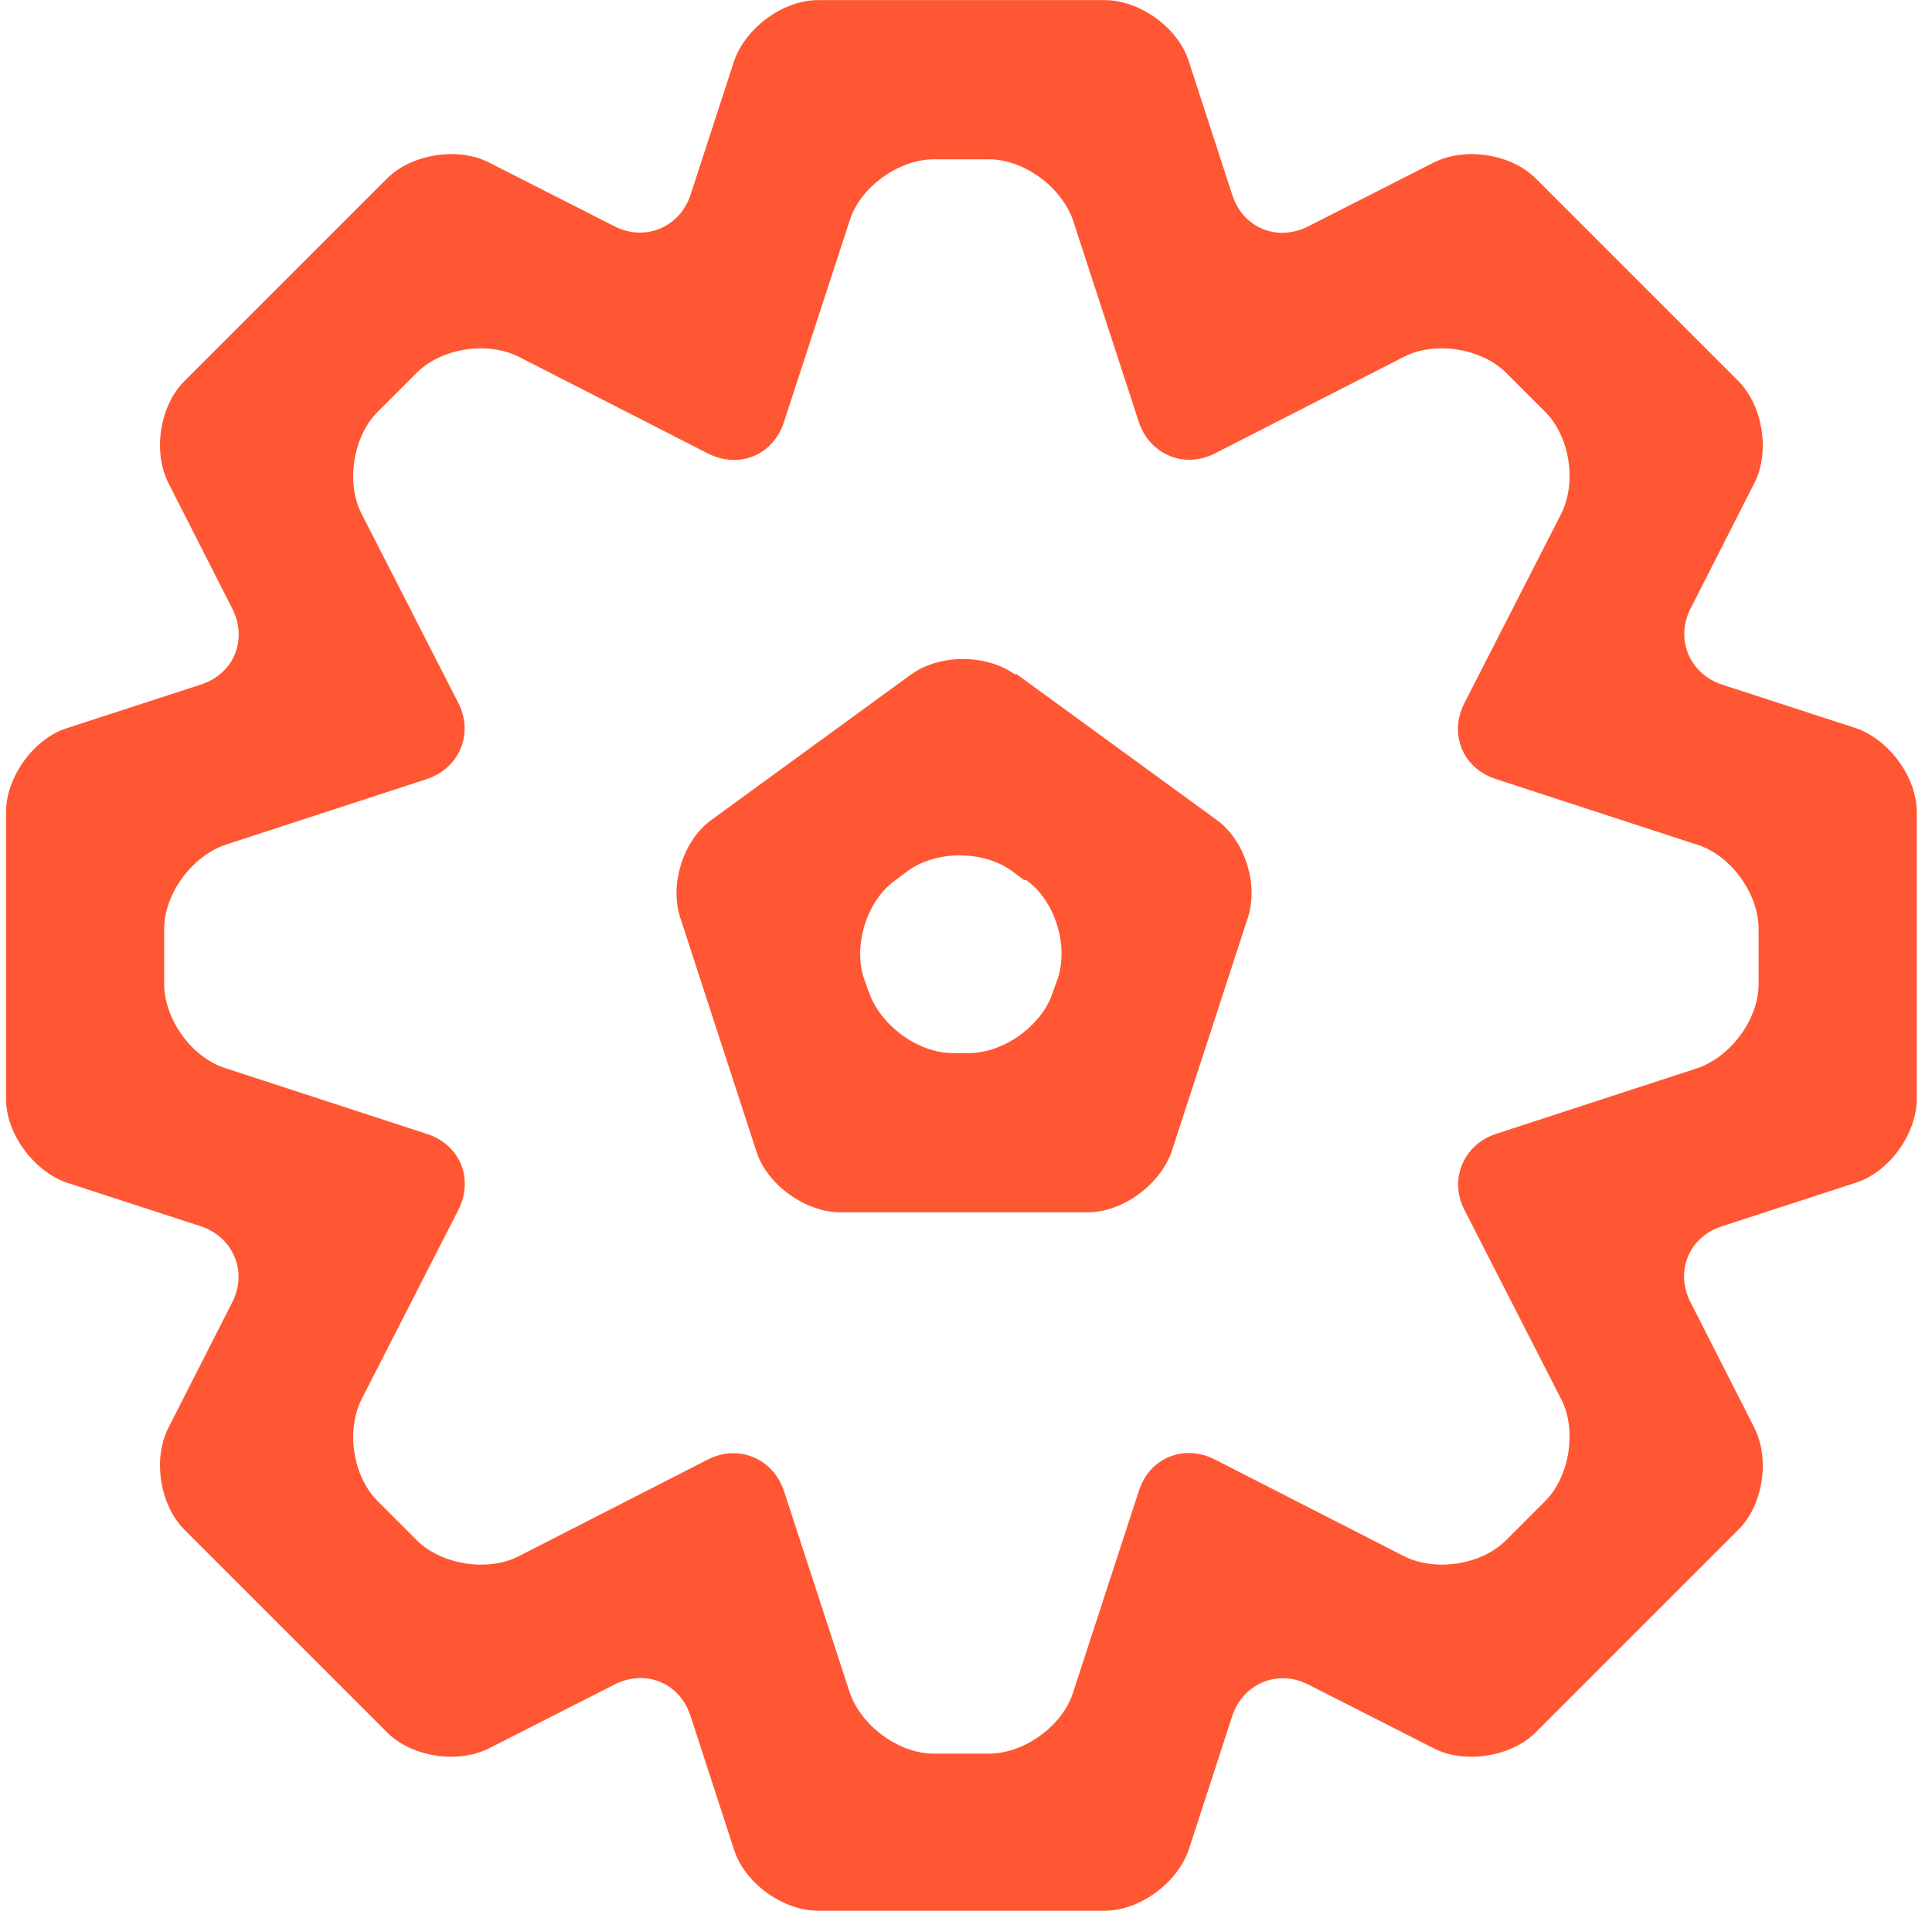<svg width="91" height="90" viewBox="0 0 91 90" fill="none" xmlns="http://www.w3.org/2000/svg">
<path d="M53.633 19.855C54.133 21.405 55.783 22.105 57.233 21.355L66.133 16.805C67.583 16.055 69.783 16.405 70.933 17.555L72.783 19.405C73.933 20.555 74.283 22.705 73.533 24.205L68.983 33.105C68.233 34.555 68.883 36.205 70.483 36.705L79.983 39.805C81.533 40.305 82.833 42.105 82.833 43.755V46.355C82.833 48.005 81.533 49.755 79.983 50.305L70.483 53.405C68.933 53.905 68.233 55.555 68.983 57.005L73.533 65.905C74.283 67.355 73.933 69.555 72.783 70.705L70.933 72.555C69.783 73.705 67.633 74.055 66.133 73.305L57.233 68.755C55.783 68.005 54.133 68.655 53.633 70.255L50.533 79.755C50.033 81.305 48.233 82.605 46.583 82.605H43.983C42.333 82.605 40.583 81.305 40.033 79.755L36.933 70.255C36.433 68.705 34.783 68.005 33.333 68.755L24.433 73.305C22.983 74.055 20.783 73.705 19.633 72.555L17.783 70.705C16.633 69.555 16.283 67.405 17.033 65.905L21.583 57.005C22.333 55.555 21.683 53.905 20.083 53.405L10.583 50.305C9.033 49.805 7.733 48.005 7.733 46.355V43.755C7.733 42.105 9.033 40.355 10.583 39.805L20.083 36.705C21.633 36.205 22.333 34.555 21.583 33.105L17.033 24.205C16.283 22.755 16.633 20.555 17.783 19.405L19.633 17.555C20.783 16.405 22.933 16.055 24.433 16.805L33.333 21.355C34.783 22.105 36.433 21.455 36.933 19.855L40.033 10.355C40.533 8.805 42.333 7.505 43.983 7.505H46.583C48.233 7.505 49.983 8.805 50.533 10.355L53.633 19.855ZM55.983 2.855C55.483 1.305 53.683 0.005 52.033 0.005H38.533C36.883 0.005 35.133 1.305 34.583 2.855L32.533 9.155C32.033 10.705 30.383 11.405 28.933 10.655L23.033 7.655C21.583 6.905 19.383 7.255 18.233 8.405L8.683 17.955C7.533 19.105 7.183 21.255 7.933 22.755L10.933 28.655C11.683 30.105 11.033 31.755 9.433 32.255L3.133 34.305C1.583 34.805 0.283 36.605 0.283 38.255V51.755C0.283 53.405 1.583 55.155 3.133 55.705L9.433 57.755C10.983 58.255 11.683 59.905 10.933 61.355L7.933 67.255C7.183 68.705 7.533 70.905 8.683 72.055L18.233 81.605C19.383 82.755 21.533 83.105 23.033 82.355L28.933 79.355C30.383 78.605 32.033 79.255 32.533 80.855L34.583 87.155C35.083 88.705 36.883 90.005 38.533 90.005H52.033C53.683 90.005 55.433 88.705 55.983 87.155L58.033 80.855C58.533 79.305 60.183 78.605 61.633 79.355L67.533 82.355C68.983 83.105 71.183 82.755 72.333 81.605L81.883 72.055C83.033 70.905 83.383 68.755 82.633 67.255L79.633 61.355C78.883 59.905 79.533 58.255 81.133 57.755L87.433 55.705C88.983 55.205 90.283 53.405 90.283 51.755V38.255C90.283 36.605 88.983 34.855 87.433 34.305L81.133 32.255C79.583 31.755 78.883 30.105 79.633 28.655L82.633 22.755C83.383 21.305 83.033 19.105 81.883 17.955L72.333 8.405C71.183 7.255 69.033 6.905 67.533 7.655L61.633 10.655C60.183 11.405 58.533 10.755 58.033 9.155L55.983 2.855Z" fill="#FF5733"/>
<path d="M48.333 41.455C49.683 42.405 50.333 44.505 49.833 46.055L49.583 46.755C49.083 48.305 47.283 49.605 45.633 49.605H44.883C43.233 49.605 41.483 48.305 40.933 46.755L40.683 46.055C40.183 44.505 40.833 42.405 42.183 41.455L42.783 41.005C44.133 40.055 46.283 40.055 47.633 41.005L48.233 41.455H48.333ZM47.783 31.755C46.433 30.805 44.283 30.805 42.933 31.755L33.533 38.605C32.183 39.555 31.533 41.655 32.033 43.205L35.633 54.255C36.133 55.805 37.933 57.105 39.583 57.105H51.233C52.883 57.105 54.633 55.805 55.183 54.255L58.783 43.205C59.283 41.655 58.633 39.555 57.283 38.605L47.883 31.755H47.783Z" fill="#FF5733"/>
</svg>
